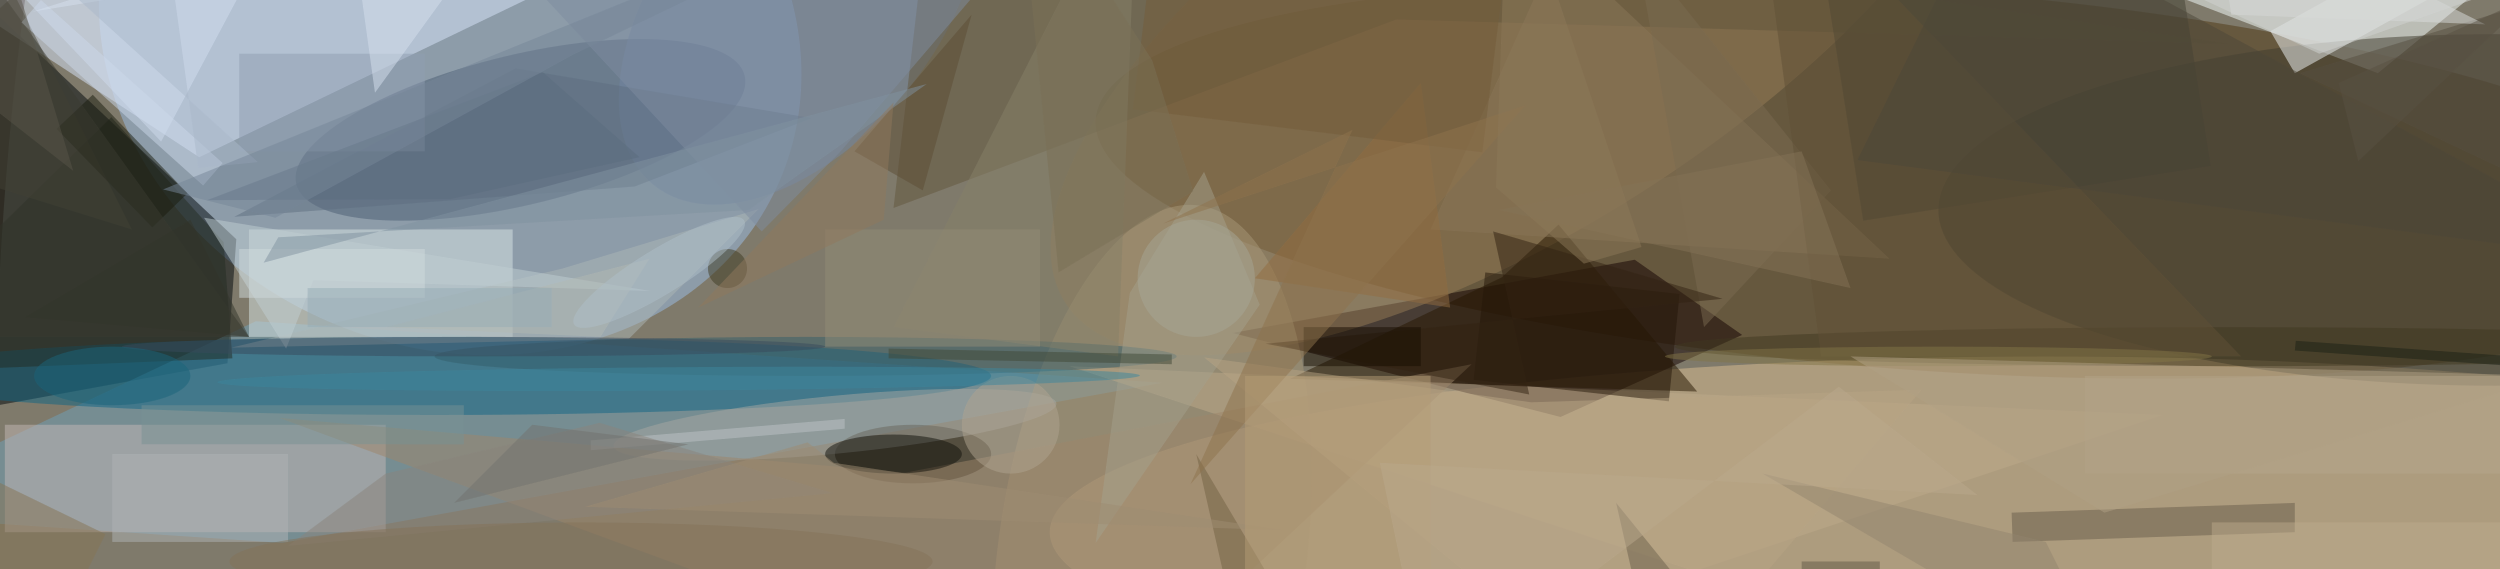 <svg xmlns="http://www.w3.org/2000/svg" viewBox="0 0 1800 410"><defs/><filter id="a"><feGaussianBlur stdDeviation="12"/></filter><rect width="100%" height="100%" fill="#483828"/><g filter="url(#a)"><g fill-opacity=".5" transform="translate(3.5 3.5) scale(7.031)"><ellipse cx="131" cy="46" fill="#b6bcaf" rx="132" ry="217"/><circle r="1" fill="#4f3613" transform="matrix(-1.427 19.426 -84.09 -6.175 195.8 17.9)"/><circle r="1" fill="#9dbfe9" transform="matrix(33.736 14.529 -12.458 28.926 45.6 3.5)"/><ellipse cx="209" cy="54" fill="#ddbe93" rx="102" ry="18"/><path fill="#00070a" d="M-11-8.6L23.7 24l-.9 12.7-38.8 7.1z"/><path fill="#120000" d="M166.9 26.1l11 7.7-18.6 8.4-33.6-8.6z"/><path fill="#dae7fd" d="M-6.5-1.7L59.8-16 53.3-.5 19.9 15.6z"/><path fill="#6fa1ba" d="M25.7 32.4l92.8 6.3-90.1 16.4-44.4-3z"/><path fill="#f8ffff" d="M243 7l28-23h-88z"/><circle r="1" fill="#4b5c72" transform="matrix(-22.96 5.543 -1.803 -7.467 52.8 12.8)"/><circle r="1" fill="#977d56" transform="matrix(47.386 -30.538 12.145 18.845 156 0)"/><ellipse cx="44" cy="38" fill="#0e6484" rx="57" ry="4"/><ellipse cx="255" cy="21" fill="#3e3a2d" rx="57" ry="18"/><path fill="#dbe7e6" d="M25 23h27v11H25z"/><path fill="#c5b8b6" d="M0 43h39v11H0z"/><circle r="1" fill="#a89878" transform="rotate(7.6 -367.4 912.5) scale(15.803 36.382)"/><circle r="1" fill="#7287a5" transform="matrix(-10.913 -8.869 14.975 -18.426 81.4 0)"/><path fill="#271701" d="M173.3 39.6l-41.7-1.3 21.7-10.4 5.8-5.4z"/><path fill="#62563c" d="M91 20.8l51.5-19.3L227.7 4 95.3-16z"/><path fill="#434133" d="M190.3 22.1l-4.2-26.6 35.6-5.6 4.2 26.6z"/><path fill="#beaa8b" d="M109 37l64 21 48-16z"/><ellipse cx="93" cy="46" fill="#2b2315" rx="8" ry="3"/><circle r="1" fill="#a8a9a2" transform="matrix(22.683 -2.19 .285 2.949 85 43)"/><path fill="#f3f6f8" d="M234.5 7L232 2.7 249.5-7l2.5 4.3z"/><path fill="#8b7759" d="M193 26l-47-3 13-29z"/><path fill="#9e876b" d="M92.2 47.9l58-11.1L111.5 73 28.1 42.3z"/><path fill="#252c23" d="M22.4 24.3L10.9 11.5-16 37.8l39.3-1.6z"/><path fill="#695d4b" d="M205.6 55l-.1-3 29-1v3z"/><path fill="#acb6b6" d="M77.2 20.9L63.9 34.2l-40.7.9L57.1 27z"/><path fill="#d2def0" d="M16 14L-4-7l36-9z"/><ellipse cx="82" cy="36" fill="#345f6a" rx="38" ry="2"/><path fill="#494738" d="M1-1l12 24-29-9z"/><path fill="#5e6e80" d="M23.5 21.7L52.3 6.5l30.3 5.1-18.1 7z"/><path fill="#a4a18d" d="M122.8 17.1l-7.6 12.4-3.5 25.6 16.8-24.4z"/><path fill="#c1ced3" d="M20.4 21.8l45.7 7.5-34.5-1.1-2.8 7z"/><path fill="#b7a68c" d="M213 38h43v10h-43z"/><ellipse cx="91" cy="46" fill="#11110a" rx="7" ry="2"/><path fill="#241709" d="M171.5 29.6l-1.1 11-20-2.2 1.2-11z"/><path fill="#909eb2" d="M24 5h19v10H24z"/><ellipse cx="228" cy="35" fill="#413921" rx="57" ry="2"/><path fill="#868068" d="M91 33l25-49-2 52z"/><path fill="#7e8da0" d="M77.5 23.2l8-8.1L112.1-16h-71z"/><path fill="#564f41" d="M271-4v28L235 7z"/><path fill="#5c4d35" d="M87 15l7 4 5-18z"/><path fill="#926d41" d="M148 31l-3-23-17 20z"/><path fill="#7b6b50" d="M187 19l-13 14-7-39z"/><path fill="#bfc4c9" d="M86 43.4l-26 2.2v-1l26-2.2z"/><path fill="#b8a485" d="M167.7 73l-44.9-36.9 33.5 4.6 40-1.3z"/><path fill="#6c604d" d="M170 73l-5-22 17 21z"/><path fill="#1a1c0f" d="M9 9.2l9.7 10.1-3.6 3.5-9.8-10.1z"/><path fill="#877555" d="M-4.1 47.2l14.4 7L4 66.8l-14.4-7z"/><path fill="#332313" d="M175.9 30.1l-46.8 4.6 27 5.2-3.7-16.7z"/><path fill="#799295" d="M14 41h33v4H14z"/><path fill="#3a3a31" d="M-11-16l8 50h28z"/><path fill="#8b857c" d="M60.9 42.8L39 48l-10 7.4L84.8 50z"/><path fill="#dddfde" d="M228 1l26 1-28-14z"/><circle cx="103" cy="43" r="5" fill="#b0a490"/><path fill="#736043" d="M138 73l-16-27 5 22z"/><path fill="#615137" d="M186 36h43l-50-52z"/><path fill="#b1b4b6" d="M11 46h18v9H11z"/><path fill="#93856e" d="M209 55l-29-7 36 21z"/><path fill="#ccd9ea" d="M20.3 18.5L1.7 1.8l2-2.3 18.6 16.7z"/><path fill="#938d76" d="M84 23h22v12H84z"/><path fill="#755c3b" d="M115.5 10.7l3.2-25.8 35.8 4.4-3.2 25.8z"/><path fill="#5b6c7e" d="M45.6 19.9L65 15.6l-9.9-8.7L20.7 20z"/><circle r="1" fill="#3d869d" transform="matrix(-.009 -1.194 47.227 -.346 69 38.3)"/><path fill="#d6e0ef" d="M37.9 9L56-16 2.8.7 36-4.7z"/><path fill="#4c4739" d="M271 26.5l-81.3-10.6L205.4-16l7.2 10.9z"/><path fill="#7b7056" d="M103.6-16l13.9 21.7 4.2 13.4-13.8 8.3z"/><path fill="#160d00" d="M133 33h12v4h-12z"/><ellipse cx="198" cy="36" fill="#827447" rx="28" ry="1"/><path fill="#1b2015" d="M234.6 34.4l30.9 2.2v1l-31-2.2z"/><path fill="#aab8cb" d="M19.8 16.7l6.1-.6L-9.5-16 16.8-5.1z"/><path fill="#b2b8b3" d="M61 34l-22-1 27-7z"/><path fill="#d0dbdd" d="M24 25h19v5H24z"/><path fill="#bdab8d" d="M226 53h30v5h-30z"/><path fill="#b1a085" d="M189 36l26 16 46-14z"/><path fill="#8192a1" d="M26.5 26.4l1.5-2.6L76.2 21 94.4 8.1z"/><circle cx="74" cy="27" r="2" fill="#3f3a22"/><ellipse cx="48" cy="35" fill="#384b5c" rx="36" ry="1"/><path fill="#9e8d73" d="M59.4 51.4l71.5 2.4-46-6.9-2.7-2.1z"/><ellipse cx="59" cy="57" fill="#847259" rx="36" ry="4"/><path fill="#847256" d="M189 29l-36-8 31-6z"/><path fill="#404837" d="M90.5 36.2v-1l29 .6v1z"/><path fill="#d3d5d2" d="M271-7l-79-9 45 21z"/><path fill="#73726e" d="M54 43l-8 8 24-6z"/><ellipse cx="11" cy="38" fill="#1b657b" rx="8" ry="3"/><path fill="#585548" d="M-3-16L-16-1 7 17z"/><circle cx="122" cy="28" r="6" fill="#a6a797"/><path fill="#32342b" d="M2 32l23 2-6-12z"/><path fill="#97acb7" d="M31 29h25v4H31z"/><path fill="#90795c" d="M71 31l20-21-1 12z"/><path fill="#595143" d="M259-1l-18 17-2-8z"/><path fill="#8e724d" d="M138 12.8l-19.4 9.6 37.1-12.1-34.3 38.8z"/><path fill="#b59c76" d="M127 38h19v20h-19z"/><path fill="#768699" d="M102.1-16L58.2 5.1 27.7 21.8l-11.5-2.9z"/><path fill="#635947" d="M184 57h8v1h-8z"/><path fill="#8d7858" d="M152.7 18.7l9 7.8 5.9-1.7L153.9-16z"/><path fill="#bba98d" d="M202 50.2l-14.2-11.1-42 31.8-5-24z"/><circle r="1" fill="#afbfc8" transform="matrix(8.705 -5.326 1.211 1.98 67 27.4)"/></g></g></svg>